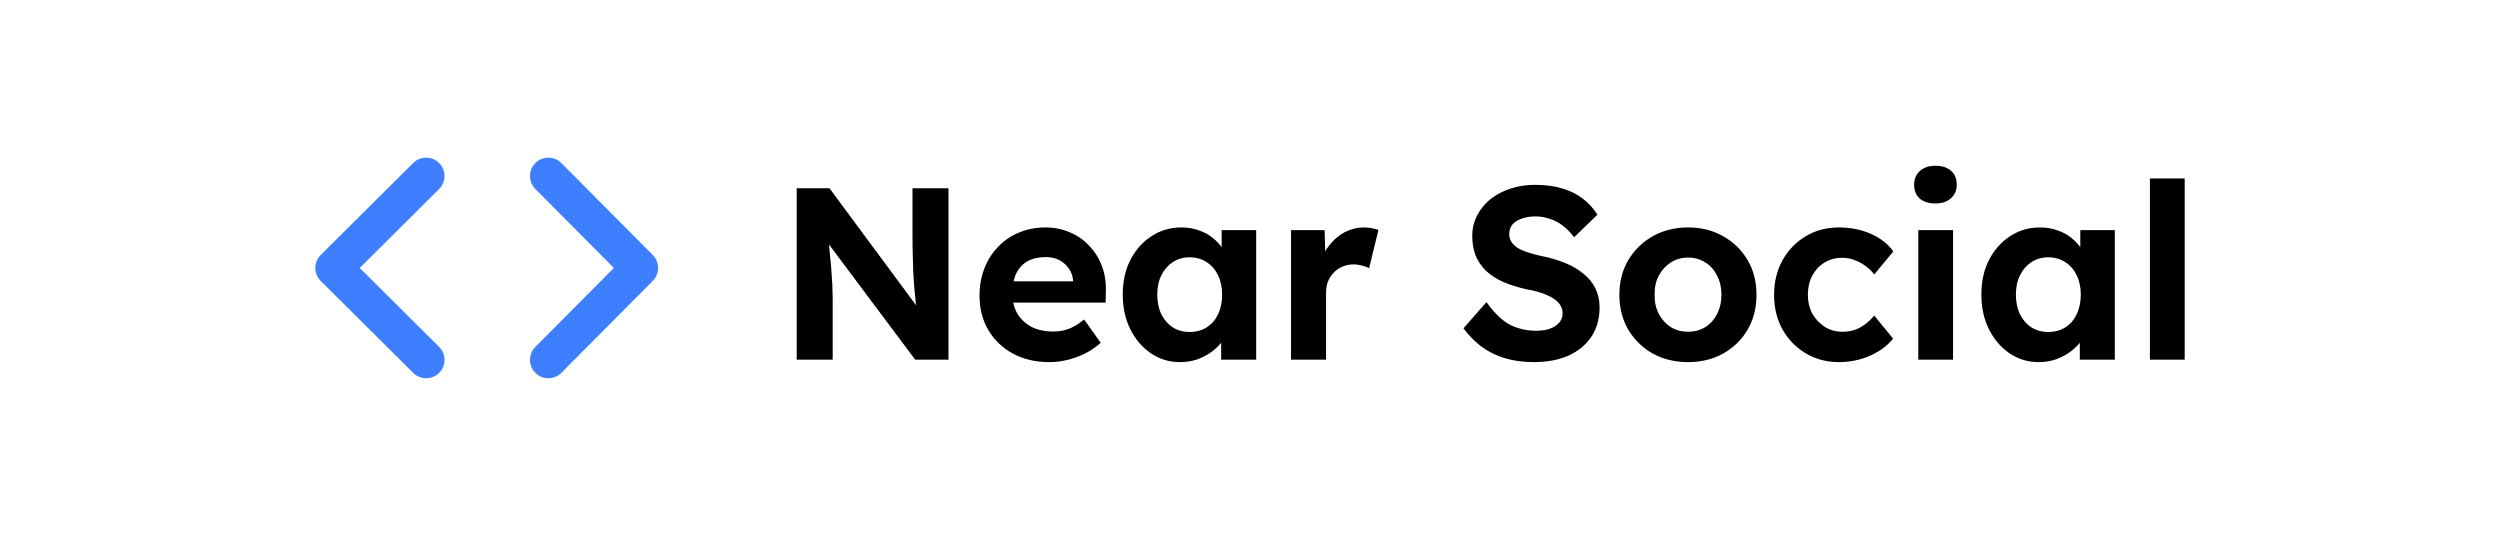 <svg width="111" height="24" viewBox="0 0 111 24" fill="none" xmlns="http://www.w3.org/2000/svg">
<path fill-rule="evenodd" clip-rule="evenodd" d="M19.5 7.241C19.817 7.56 19.816 8.076 19.496 8.394L15.972 11.897L19.496 15.4C19.816 15.718 19.817 16.234 19.5 16.553C19.182 16.873 18.666 16.874 18.346 16.557L14.241 12.475C14.087 12.322 14 12.114 14 11.897C14 11.68 14.087 11.472 14.241 11.319L18.346 7.237C18.666 6.92 19.182 6.921 19.5 7.241Z" fill="#3D7FFF"/>
<path fill-rule="evenodd" clip-rule="evenodd" d="M23.772 7.237C24.092 6.92 24.608 6.921 24.925 7.241L28.982 11.322C29.299 11.64 29.299 12.154 28.982 12.472L24.925 16.553C24.608 16.873 24.092 16.874 23.772 16.557C23.453 16.239 23.451 15.723 23.769 15.404L27.255 11.897L23.769 8.39C23.451 8.071 23.453 7.555 23.772 7.237Z" fill="#3D7FFF"/>
<path d="M35.373 15.969V8.359H36.83L41.037 14.045H40.732C40.703 13.82 40.678 13.603 40.656 13.392C40.634 13.175 40.613 12.957 40.591 12.74C40.576 12.515 40.562 12.287 40.547 12.055C40.54 11.816 40.533 11.566 40.526 11.305C40.518 11.037 40.515 10.747 40.515 10.435V8.359H42.113V15.969H40.634L36.34 10.229L36.753 10.24C36.79 10.617 36.819 10.939 36.84 11.207C36.869 11.468 36.891 11.697 36.906 11.892C36.92 12.088 36.931 12.258 36.938 12.403C36.953 12.548 36.96 12.686 36.96 12.816C36.967 12.947 36.971 13.084 36.971 13.229V15.969H35.373ZM46.6 16.078C45.977 16.078 45.433 15.951 44.969 15.697C44.505 15.443 44.143 15.095 43.882 14.653C43.621 14.211 43.491 13.704 43.491 13.132C43.491 12.689 43.563 12.284 43.708 11.914C43.853 11.544 44.056 11.225 44.317 10.957C44.578 10.682 44.886 10.472 45.241 10.327C45.603 10.175 45.995 10.098 46.415 10.098C46.807 10.098 47.169 10.171 47.502 10.316C47.836 10.454 48.122 10.653 48.361 10.914C48.608 11.167 48.796 11.468 48.926 11.816C49.057 12.164 49.115 12.544 49.1 12.957L49.09 13.436H44.469L44.219 12.49H47.818L47.644 12.686V12.447C47.629 12.251 47.564 12.073 47.448 11.914C47.339 11.755 47.198 11.631 47.024 11.544C46.85 11.457 46.654 11.414 46.437 11.414C46.118 11.414 45.846 11.475 45.622 11.599C45.404 11.722 45.237 11.903 45.121 12.142C45.005 12.381 44.948 12.671 44.948 13.012C44.948 13.36 45.02 13.661 45.165 13.914C45.317 14.168 45.527 14.367 45.795 14.512C46.071 14.65 46.394 14.719 46.763 14.719C47.017 14.719 47.249 14.679 47.459 14.599C47.669 14.519 47.894 14.382 48.133 14.186L48.872 15.219C48.662 15.407 48.43 15.567 48.176 15.697C47.923 15.82 47.662 15.915 47.394 15.98C47.125 16.045 46.861 16.078 46.6 16.078ZM52.394 16.078C51.915 16.078 51.484 15.947 51.1 15.686C50.716 15.425 50.411 15.07 50.187 14.621C49.962 14.171 49.85 13.657 49.85 13.077C49.85 12.497 49.962 11.986 50.187 11.544C50.419 11.095 50.73 10.743 51.122 10.49C51.513 10.229 51.959 10.098 52.459 10.098C52.742 10.098 52.999 10.142 53.231 10.229C53.47 10.309 53.676 10.421 53.85 10.566C54.032 10.711 54.184 10.877 54.307 11.066C54.43 11.254 54.517 11.457 54.568 11.675L54.242 11.62V10.218H55.775V15.969H54.22V14.588L54.568 14.556C54.51 14.758 54.416 14.951 54.285 15.132C54.155 15.313 53.992 15.476 53.796 15.621C53.608 15.759 53.394 15.871 53.155 15.958C52.915 16.038 52.662 16.078 52.394 16.078ZM52.818 14.74C53.108 14.74 53.361 14.671 53.579 14.534C53.796 14.396 53.963 14.204 54.079 13.958C54.202 13.704 54.263 13.411 54.263 13.077C54.263 12.751 54.202 12.465 54.079 12.218C53.963 11.972 53.796 11.78 53.579 11.642C53.361 11.497 53.108 11.425 52.818 11.425C52.535 11.425 52.285 11.497 52.068 11.642C51.857 11.78 51.691 11.972 51.567 12.218C51.444 12.465 51.383 12.751 51.383 13.077C51.383 13.411 51.444 13.704 51.567 13.958C51.691 14.204 51.857 14.396 52.068 14.534C52.285 14.671 52.535 14.74 52.818 14.74ZM57.322 15.969V10.218H58.812L58.866 12.066L58.605 11.686C58.692 11.388 58.833 11.12 59.029 10.881C59.225 10.635 59.453 10.443 59.714 10.305C59.982 10.167 60.261 10.098 60.551 10.098C60.674 10.098 60.794 10.109 60.91 10.131C61.026 10.153 61.123 10.178 61.203 10.207L60.79 11.903C60.703 11.86 60.598 11.823 60.475 11.794C60.352 11.758 60.225 11.74 60.094 11.74C59.92 11.74 59.757 11.773 59.605 11.838C59.46 11.896 59.333 11.983 59.225 12.099C59.116 12.207 59.029 12.338 58.964 12.49C58.906 12.642 58.877 12.809 58.877 12.99V15.969H57.322ZM68.108 16.078C67.637 16.078 67.205 16.02 66.814 15.904C66.43 15.788 66.086 15.617 65.781 15.393C65.484 15.168 65.216 14.896 64.977 14.577L65.999 13.414C66.354 13.907 66.705 14.244 67.053 14.425C67.408 14.599 67.792 14.686 68.206 14.686C68.43 14.686 68.63 14.657 68.804 14.599C68.985 14.534 69.126 14.443 69.228 14.327C69.329 14.211 69.38 14.074 69.38 13.914C69.38 13.798 69.354 13.693 69.304 13.599C69.253 13.497 69.18 13.411 69.086 13.338C68.992 13.258 68.88 13.19 68.749 13.132C68.619 13.066 68.474 13.012 68.314 12.968C68.155 12.918 67.981 12.878 67.792 12.849C67.386 12.755 67.031 12.642 66.727 12.512C66.423 12.374 66.169 12.207 65.966 12.012C65.763 11.809 65.611 11.581 65.51 11.327C65.415 11.073 65.368 10.787 65.368 10.468C65.368 10.142 65.441 9.841 65.586 9.566C65.731 9.283 65.93 9.04 66.183 8.837C66.444 8.634 66.742 8.479 67.075 8.37C67.416 8.261 67.774 8.207 68.151 8.207C68.615 8.207 69.021 8.261 69.369 8.37C69.717 8.471 70.017 8.62 70.271 8.816C70.532 9.011 70.75 9.25 70.924 9.533L69.891 10.533C69.739 10.33 69.572 10.16 69.391 10.022C69.217 9.885 69.024 9.783 68.814 9.718C68.611 9.645 68.401 9.609 68.184 9.609C67.945 9.609 67.738 9.642 67.564 9.707C67.39 9.765 67.252 9.852 67.151 9.968C67.057 10.084 67.01 10.225 67.01 10.392C67.01 10.522 67.042 10.638 67.108 10.74C67.173 10.841 67.267 10.932 67.39 11.012C67.513 11.084 67.662 11.149 67.836 11.207C68.01 11.265 68.202 11.316 68.412 11.36C68.811 11.439 69.169 11.544 69.489 11.675C69.807 11.805 70.079 11.965 70.304 12.153C70.535 12.334 70.713 12.552 70.837 12.805C70.959 13.052 71.021 13.331 71.021 13.642C71.021 14.157 70.898 14.595 70.652 14.958C70.405 15.32 70.065 15.599 69.63 15.795C69.195 15.983 68.687 16.078 68.108 16.078ZM74.955 16.078C74.368 16.078 73.842 15.951 73.379 15.697C72.922 15.436 72.56 15.081 72.292 14.632C72.031 14.182 71.9 13.668 71.9 13.088C71.9 12.508 72.031 11.997 72.292 11.555C72.56 11.106 72.922 10.751 73.379 10.49C73.842 10.229 74.368 10.098 74.955 10.098C75.534 10.098 76.053 10.229 76.51 10.49C76.973 10.751 77.336 11.106 77.597 11.555C77.858 11.997 77.988 12.508 77.988 13.088C77.988 13.668 77.858 14.182 77.597 14.632C77.336 15.081 76.973 15.436 76.51 15.697C76.053 15.951 75.534 16.078 74.955 16.078ZM74.955 14.729C75.238 14.729 75.491 14.661 75.716 14.523C75.941 14.378 76.115 14.182 76.238 13.936C76.368 13.682 76.433 13.4 76.433 13.088C76.433 12.769 76.368 12.486 76.238 12.24C76.115 11.986 75.941 11.791 75.716 11.653C75.491 11.508 75.238 11.436 74.955 11.436C74.665 11.436 74.408 11.508 74.183 11.653C73.958 11.798 73.781 11.994 73.65 12.24C73.52 12.486 73.458 12.769 73.466 13.088C73.458 13.4 73.52 13.682 73.65 13.936C73.781 14.182 73.958 14.378 74.183 14.523C74.408 14.661 74.665 14.729 74.955 14.729ZM81.65 16.078C81.099 16.078 80.606 15.947 80.172 15.686C79.737 15.425 79.392 15.07 79.139 14.621C78.892 14.171 78.769 13.661 78.769 13.088C78.769 12.523 78.892 12.015 79.139 11.566C79.392 11.109 79.737 10.751 80.172 10.49C80.606 10.229 81.099 10.098 81.65 10.098C82.164 10.098 82.635 10.193 83.063 10.381C83.49 10.569 83.824 10.83 84.063 11.164L83.216 12.186C83.114 12.048 82.987 11.925 82.835 11.816C82.683 11.7 82.516 11.61 82.335 11.544C82.161 11.479 81.98 11.446 81.791 11.446C81.494 11.446 81.229 11.519 80.998 11.664C80.773 11.802 80.596 11.994 80.465 12.24C80.335 12.486 80.269 12.769 80.269 13.088C80.269 13.4 80.335 13.679 80.465 13.925C80.603 14.164 80.787 14.36 81.019 14.512C81.251 14.657 81.512 14.729 81.802 14.729C81.99 14.729 82.168 14.704 82.335 14.653C82.501 14.595 82.657 14.512 82.802 14.403C82.955 14.295 83.092 14.164 83.216 14.012L84.053 15.034C83.806 15.345 83.466 15.599 83.031 15.795C82.596 15.983 82.135 16.078 81.65 16.078ZM85.172 15.969V10.218H86.716V15.969H85.172ZM85.933 9.033C85.636 9.033 85.404 8.961 85.237 8.816C85.071 8.671 84.987 8.464 84.987 8.196C84.987 7.95 85.071 7.75 85.237 7.598C85.411 7.439 85.643 7.359 85.933 7.359C86.23 7.359 86.462 7.435 86.629 7.587C86.795 7.732 86.879 7.935 86.879 8.196C86.879 8.45 86.792 8.653 86.618 8.805C86.451 8.957 86.223 9.033 85.933 9.033ZM90.517 16.078C90.039 16.078 89.607 15.947 89.223 15.686C88.839 15.425 88.535 15.07 88.31 14.621C88.085 14.171 87.973 13.657 87.973 13.077C87.973 12.497 88.085 11.986 88.31 11.544C88.542 11.095 88.854 10.743 89.245 10.49C89.636 10.229 90.082 10.098 90.582 10.098C90.865 10.098 91.122 10.142 91.354 10.229C91.593 10.309 91.8 10.421 91.974 10.566C92.155 10.711 92.307 10.877 92.43 11.066C92.553 11.254 92.64 11.457 92.691 11.675L92.365 11.62V10.218H93.898V15.969H92.343V14.588L92.691 14.556C92.633 14.758 92.539 14.951 92.409 15.132C92.278 15.313 92.115 15.476 91.919 15.621C91.731 15.759 91.517 15.871 91.278 15.958C91.039 16.038 90.785 16.078 90.517 16.078ZM90.941 14.74C91.231 14.74 91.485 14.671 91.702 14.534C91.919 14.396 92.086 14.204 92.202 13.958C92.325 13.704 92.387 13.411 92.387 13.077C92.387 12.751 92.325 12.465 92.202 12.218C92.086 11.972 91.919 11.78 91.702 11.642C91.485 11.497 91.231 11.425 90.941 11.425C90.658 11.425 90.408 11.497 90.191 11.642C89.981 11.78 89.814 11.972 89.691 12.218C89.567 12.465 89.506 12.751 89.506 13.077C89.506 13.411 89.567 13.704 89.691 13.958C89.814 14.204 89.981 14.396 90.191 14.534C90.408 14.671 90.658 14.74 90.941 14.74ZM95.456 15.969V7.924H97V15.969H95.456Z" fill="currentColor"/>
</svg>
